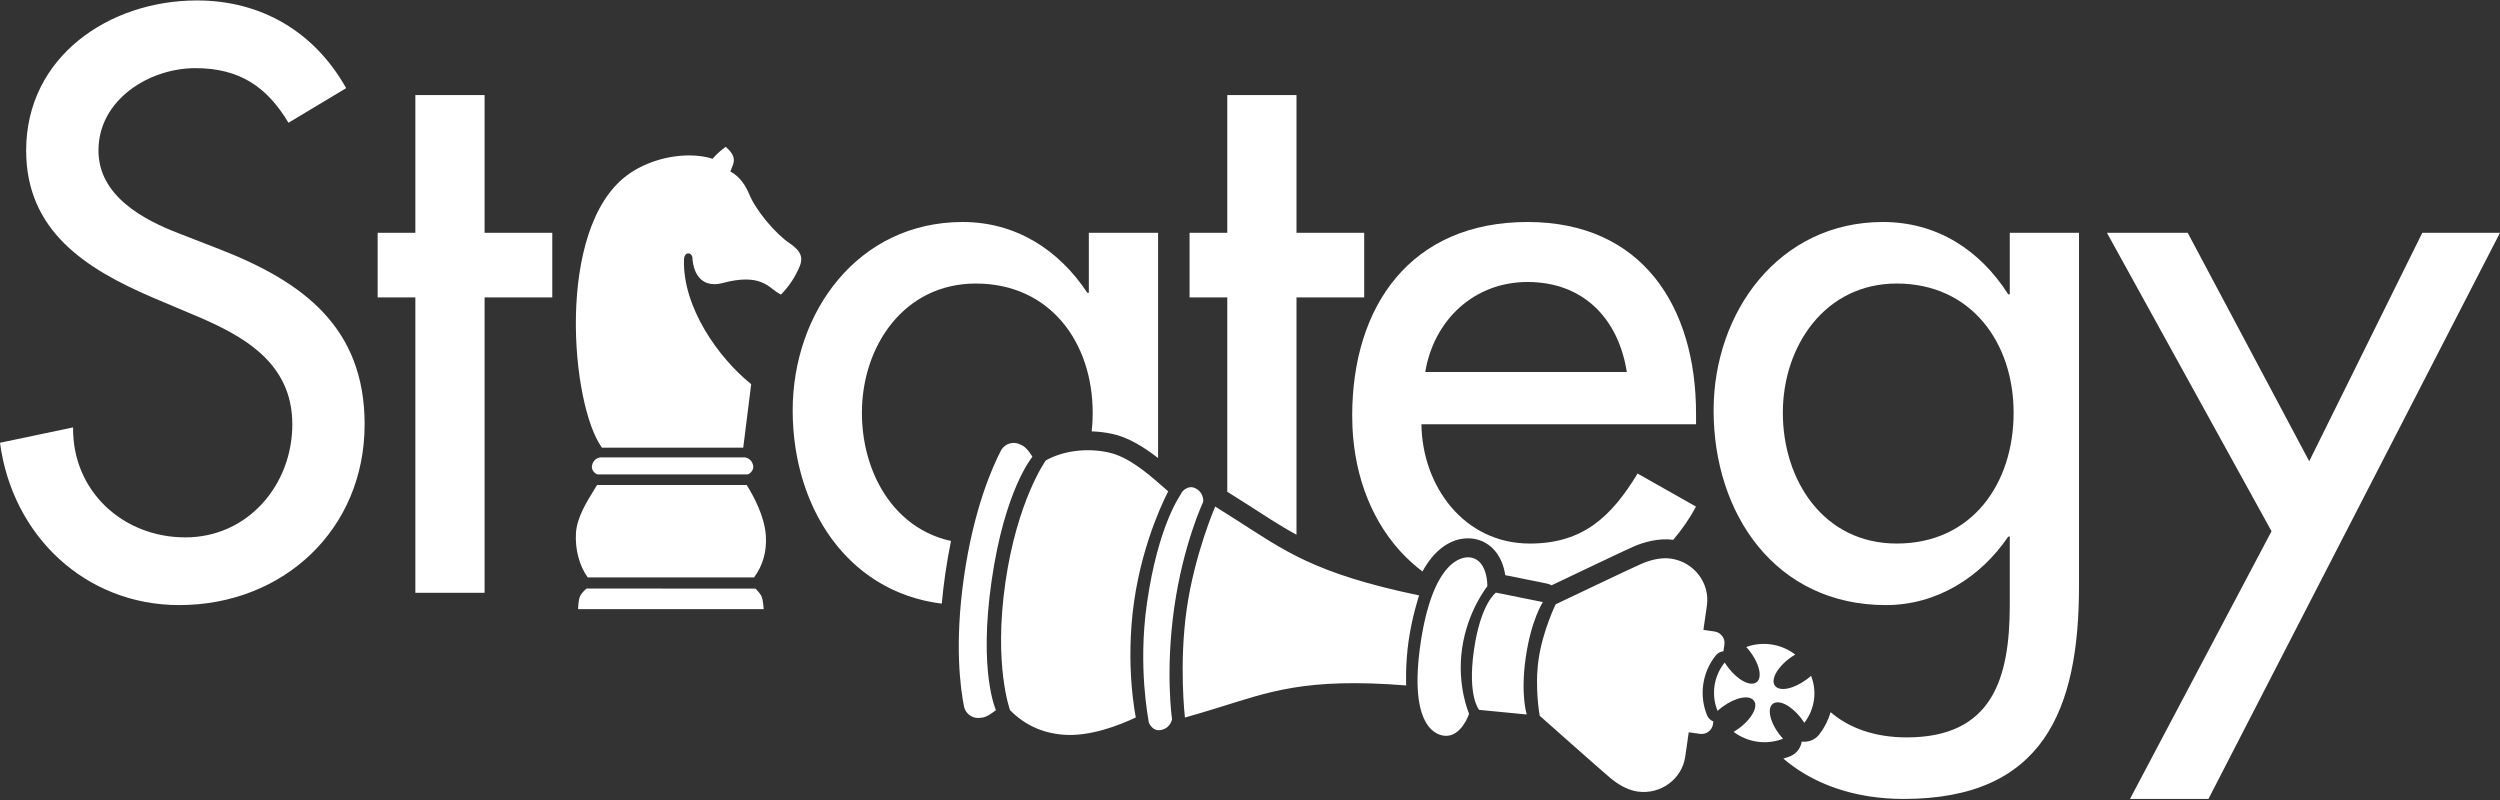 <svg clip-rule="evenodd" fill-rule="evenodd" stroke-linejoin="round" stroke-miterlimit="2" viewBox="0 0 600 192" xmlns="http://www.w3.org/2000/svg" xmlns:xlink="http://www.w3.org/1999/xlink"><rect x="0" y="0" width="600" height="192" fill="#333333" stroke="none"/><clipPath id="a"><path clip-rule="evenodd" d="m439.354 170.916c-.563 1.928-1.485 3.741-2.721 5.339-.908 1.175-2.334 1.832-3.817 1.76-.135-.007-.269-.02-.402-.04-.015.112-.036.224-.062.336-.335 1.466-1.373 2.672-2.774 3.22-.521.204-1.051.381-1.588.531 7.318 6.264 17.328 9.683 28.878 9.683 33.601 0 42.093-21.416 42.093-51.139v-84.741h-16.616v14.769h-.369c-6.831-10.708-17.17-17.354-30.093-17.354-24.924 0-40.617 21.601-40.617 45.232 0 24.739 14.77 46.709 41.355 46.709 12.185 0 22.709-6.646 29.355-16.431h.369v16.431c0 17.724-4.246 31.755-24.739 31.755-7.379 0-13.705-2.105-18.252-6.06zm105.814-43.419-33.971 64.248h18.832l69.971-135.88h-18.647l-27.139 54.832-29.17-54.832h-19.385zm-406.418 18.692c.009-.448.063-2.1.413-2.976.402-1.005 1.611-1.96 1.622-1.969l40.54.025c-.021.016 1.162 1.079 1.504 2.014.301.824.428 2.451.46 2.906zm-55.671-125.033c-7.569-13.477-20.308-21.047-35.816-21.047-21.047 0-40.986 13.478-40.986 36.001 0 19.385 14.401 28.432 30.278 35.263l9.6 4.061c12.001 4.985 24.001 11.447 24.001 26.401 0 14.585-10.708 27.139-25.662 27.139-14.955 0-27.14-11.077-26.955-26.4l-17.539 3.692c2.954 22.339 20.493 38.955 43.017 38.955 24.923 0 44.493-18.093 44.493-43.386 0-23.262-14.769-34.155-34.524-41.909l-9.969-3.877c-8.678-3.323-19.386-9.046-19.386-19.939 0-12.185 12.185-19.754 23.263-19.754 10.523 0 17.169 4.431 22.339 13.108zm142.95 123.725c-22.924-2.865-35.786-23.426-35.786-46.369 0-23.631 15.693-45.232 40.801-45.232 12.739 0 23.078 6.646 29.909 16.985h.369v-14.4h16.616v54.07c-3.328-2.589-7.08-4.957-10.951-5.796-1.64-.356-3.312-.557-4.978-.61.157-1.46.236-2.951.236-4.463 0-16.801-10.154-31.016-28.062-31.016-17.17 0-27.324 14.954-27.324 31.016 0 14.31 7.591 27.761 21.385 30.763-.513 2.487-.984 5.156-1.393 8.008-.355 2.47-.624 4.819-.822 7.044zm-109.728-73.508h16.247v-15.508h-16.247v-33.047h-16.615v33.047h-9.047v15.508h9.047v70.894h16.615zm225.088 65.781c1.385-2.513 2.842-4.197 4.181-5.312 3.381-2.814 6.646-2.916 8.731-2.41 3.023.712 4.974 2.829 6.056 5.335.471 1.092.749 2.244.909 3.275l9.92 2c.424.086.828.23 1.201.426 3.87-1.832 17.14-8.187 19.646-9.279 2.424-1.059 6.053-2.11 9.545-1.633 2.062-2.409 3.899-5.07 5.472-7.966l-14.031-7.939c-6.277 10.339-13.108 16.8-25.847 16.8-15.877 0-25.847-13.846-26.031-28.616h65.909v-2.584c0-25.663-12.923-45.971-40.431-45.971-27.878 0-42.094 19.939-42.094 46.524 0 15.654 6.063 29.217 16.864 37.35zm-200.334 1.43c-2.032-2.821-3.086-6.833-2.818-10.748.244-3.625 2.528-7.325 4.363-10.298.24-.39.475-.771.698-1.138h35.899c1.617 2.561 4.329 7.506 4.611 12.24.22 3.763-.703 7.016-2.822 9.944zm314.151-8.133c-17.539 0-27.324-15.138-27.324-31.385 0-16.062 10.154-31.016 27.324-31.016 17.908 0 28.062 14.215 28.062 31.016 0 16.985-9.969 31.385-28.062 31.385zm-160.662-12.429c1.563.975 3.051 1.923 4.498 2.847 4.265 2.718 7.897 5.179 12.118 7.466v-56.962h16.247v-15.508h-16.247v-33.047h-16.616v33.047h-9.046v15.508h9.046zm-151.12-4.171c-.228-.01-.675-.287-.995-.715-.242-.327-.499-.851-.338-1.488.362-1.54 1.662-1.877 2.133-1.877h34.387c.471 0 1.775.337 2.133 1.874.163.639-.093 1.163-.336 1.49-.319.429-.768.706-1 .716-.125.002-2.584.002-5.806.002 0 0-30.049 0-30.178-.002zm1.048-6.407c-7.461-10.188-11.195-52.525 6.003-65.357 4.012-2.997 9.594-4.786 14.929-4.786 2.03 0 3.946.269 5.541.78l.072.022.049-.057c.853-.989 1.842-1.885 3.109-2.814 2.615 2.281 2.038 3.663 1.476 4.998-.118.285-.236.568-.323.854l-.027.09.083.044c.859.45 3.008 1.875 4.424 5.378 1.53 3.777 6.178 9.415 9.749 11.828 3.909 2.64 2.907 4.591 1.522 7.291-1.392 2.715-3.298 4.644-3.651 4.988-.889-.459-1.481-.921-2.054-1.369-.763-.594-1.482-1.156-2.804-1.663-1.011-.389-2.216-.586-3.582-.586-1.615 0-3.42.27-5.366.802-.768.21-1.496.317-2.16.317-4.892 0-5.237-5.537-5.26-6.168-.03-.799-.539-1.231-1.004-1.231-.46 0-1.009.41-1.04 1.563-.301 11.333 8.142 23.399 16.132 29.838l-1.909 15.238zm197.592-18.163c2.031-12.37 11.631-21.601 24.555-21.601 13.292 0 21.785 8.678 23.816 21.601z"/></clipPath><g fill="#fff"><g clip-path="url(#a)"><path d="m138.75 146.189c.009-.448.063-2.1.413-2.976.402-1.005 1.611-1.96 1.622-1.969l40.54.025c-.021.016 1.162 1.079 1.504 2.014.301.824.428 2.451.46 2.906z"/><path d="m141.055 138.584c-2.032-2.821-3.086-6.833-2.818-10.748.244-3.625 2.528-7.325 4.363-10.298.24-.39.475-.771.698-1.138h35.899c1.617 2.561 4.329 7.506 4.611 12.24.22 3.763-.703 7.016-2.822 9.944z"/><path d="m143.424 113.851c-.228-.01-.675-.287-.995-.715-.242-.327-.499-.851-.338-1.488.362-1.54 1.662-1.877 2.133-1.877h34.387c.471 0 1.775.337 2.133 1.874.163.639-.093 1.163-.336 1.49-.319.429-.768.706-1 .716-.125.002-2.584.002-5.806.002 0 0-30.049 0-30.178-.002z"/><path d="m144.472 107.444c-7.461-10.188-11.195-52.525 6.003-65.357 4.012-2.997 9.594-4.786 14.929-4.786 2.03 0 3.946.269 5.541.78l.072.022.049-.057c.853-.989 1.842-1.885 3.109-2.814 2.615 2.281 2.038 3.663 1.476 4.998-.118.285-.236.568-.323.854l-.027.09.083.044c.859.45 3.008 1.875 4.424 5.378 1.53 3.777 6.178 9.415 9.749 11.828 3.909 2.64 2.907 4.591 1.522 7.291-1.392 2.715-3.298 4.644-3.651 4.988-.889-.459-1.481-.921-2.054-1.369-.763-.594-1.482-1.156-2.804-1.663-1.011-.389-2.216-.586-3.582-.586-1.615 0-3.42.27-5.366.802-.768.21-1.496.317-2.16.317-4.892 0-5.237-5.537-5.26-6.168-.03-.799-.539-1.231-1.004-1.231-.46 0-1.009.41-1.04 1.563-.301 11.333 8.142 23.399 16.132 29.838l-1.909 15.238z"/><g fill-rule="nonzero"><path d="m83.079 21.156c-7.569-13.477-20.308-21.047-35.816-21.047-21.047 0-40.986 13.478-40.986 36.001 0 19.385 14.401 28.432 30.278 35.263l9.6 4.061c12.001 4.985 24.001 11.447 24.001 26.401 0 14.585-10.708 27.139-25.662 27.139-14.955 0-27.14-11.077-26.955-26.4l-17.539 3.692c2.954 22.339 20.493 38.955 43.017 38.955 24.923 0 44.493-18.093 44.493-43.386 0-23.262-14.769-34.155-34.524-41.909l-9.969-3.877c-8.678-3.323-19.386-9.046-19.386-19.939 0-12.185 12.185-19.754 23.263-19.754 10.523 0 17.169 4.431 22.339 13.108z"/><path d="m116.301 71.373h16.247v-15.508h-16.247v-33.047h-16.615v33.047h-9.047v15.508h9.047v70.894h16.615z"/><path d="m234.183 130.451c-17.539 0-27.324-15.138-27.324-31.385 0-16.062 10.154-31.016 27.324-31.016 17.908 0 28.062 14.215 28.062 31.016 0 16.985-9.969 31.385-28.062 31.385zm43.755-74.586h-16.616v14.4h-.369c-6.831-10.339-17.17-16.985-29.909-16.985-25.108 0-40.801 21.601-40.801 45.232 0 24.739 14.954 46.709 41.355 46.709 12.37 0 22.708-6.646 29.355-16.431h.369v13.477h16.616z"/><path d="m311.16 71.373h16.247v-15.508h-16.247v-33.047h-16.616v33.047h-9.046v15.508h9.046v70.894h16.616z"/><path d="m407.05 101.835v-2.584c0-25.663-12.923-45.971-40.431-45.971-27.878 0-42.094 19.939-42.094 46.524 0 25.478 16.062 45.417 42.463 45.417 16.8 0 31.939-8.677 40.062-23.631l-14.031-7.939c-6.277 10.339-13.108 16.8-25.847 16.8-15.877 0-25.847-13.846-26.031-28.616zm-64.986-12.554c2.031-12.37 11.631-21.601 24.555-21.601 13.292 0 21.785 8.678 23.816 21.601z"/><path d="m455.206 130.451c-17.539 0-27.324-15.138-27.324-31.385 0-16.062 10.154-31.016 27.324-31.016 17.908 0 28.062 14.215 28.062 31.016 0 16.985-9.969 31.385-28.062 31.385zm43.755-74.586h-16.616v14.769h-.369c-6.831-10.708-17.17-17.354-30.093-17.354-24.924 0-40.617 21.601-40.617 45.232 0 24.739 14.77 46.709 41.355 46.709 12.185 0 22.709-6.646 29.355-16.431h.369v16.431c0 17.724-4.246 31.755-24.739 31.755-15.139 0-25.847-8.862-25.847-24.37h-16.616c.37 24.37 17.724 39.139 41.725 39.139 33.601 0 42.093-21.416 42.093-51.139z"/><path d="m545.168 127.497-33.971 64.248h18.832l69.971-135.88h-18.647l-27.139 54.832-29.17-54.832h-19.385z"/></g></g><path d="m411.207 173.153-.095.665c-.214 1.49-1.63 2.527-3.157 2.308l-2.66-.382-.835 5.827c-.778 5.425-5.922 9.192-11.464 8.397-2.616-.375-4.985-1.972-6.51-3.247-2.426-2.027-16.961-14.944-16.961-14.944s-1.242-6.71-.266-13.517c.988-6.892 4.101-13.226 4.101-13.226 1.617-.745 17.717-8.47 20.492-9.679 1.819-.796 4.539-1.664 7.161-1.288 5.542.795 9.42 5.854 8.642 11.28l-.837 5.827 2.661.381c1.526.219 2.594 1.612 2.38 3.103l-.234 1.635c-.707.078-1.363.432-1.818.994-1.615 1.996-2.661 4.39-3.027 6.944-.001.002-.001.004-.001.005-.355 2.512-.045 5.063.899 7.401.282.699.839 1.244 1.529 1.516zm1.707-12.677c.297-.515.636-1.007 1.013-1.473.26.424.538.827.825 1.2 2.339 3.057 5.327 4.615 6.803 3.543.4-.295.648-.753.735-1.359.223-1.556-.676-3.921-2.291-6.028-.289-.385-.594-.737-.9-1.073 1.884-.701 3.946-.916 5.979-.625 2.115.304 4.108 1.144 5.778 2.435-.41.238-.834.514-1.291.845-2.14 1.576-3.666 3.597-3.889 5.15-.087.603.021 1.108.321 1.499 1.103 1.446 4.41.795 7.526-1.481.421-.308.802-.617 1.134-.922.729 1.862.964 3.881.681 5.853-.284 1.98-1.078 3.853-2.301 5.434-.247-.393-.482-.729-.728-1.046-2.34-3.054-5.327-4.605-6.798-3.532-.401.292-.648.749-.735 1.357-.223 1.556.678 3.923 2.296 6.034.253.337.544.684.849 1.012-1.954.765-4.087 1.01-6.183.709-2.065-.296-4.022-1.111-5.677-2.362.437-.248.872-.534 1.295-.849 2.142-1.571 3.671-3.59 3.894-5.141.087-.608-.023-1.116-.326-1.509-1.107-1.445-4.409-.792-7.517 1.484-.416.302-.809.625-1.2.985-.176-.435-.324-.88-.445-1.33 0 0-.008-.028-.008-.028l-.013-.049c-.023-.09-.045-.179-.066-.269l-.013-.052-.021-.093c-.006-.031-.013-.062-.02-.093l-.019-.093-.019-.093-.018-.094-.017-.093-.009-.046-.008-.048-.016-.094-.015-.094-.008-.053-.006-.041-.004-.032-.009-.062-.013-.095-.007-.061-.005-.033-.004-.039-.007-.056-.002-.017-.008-.077-.007-.069-.003-.026-.004-.047-.004-.048-.002-.025-.006-.07-.006-.077-.001-.018-.004-.055-.003-.04-.002-.033-.004-.062v-.007c-.001-.027-.003-.055-.004-.082l-.003-.069-.002-.033-.001-.041-.002-.054v-.009c-.001-.028-.002-.056-.002-.084l-.002-.073v-.025l-.001-.049v-.046-.027-.072c0-.028 0-.056 0-.084l.001-.065v-.039l.001-.035.002-.06v-.006c0-.029.001-.057.002-.086l.003-.069.001-.031.002-.042.003-.053v-.009c.002-.029.003-.057.005-.086l.004-.073.005-.074.004-.045.002-.029.005-.07c.003-.028.005-.057.008-.086l.006-.065.004-.037.003-.036.007-.06v-.006c.004-.028.007-.057.01-.086l.008-.069.004-.03.006-.043.006-.052.003-.022.01-.073s.011-.074.011-.074l.011-.073.008-.047.004-.026.012-.071c.005-.029.01-.058.015-.087l.011-.061.008-.043.005-.029.014-.069c.005-.029.011-.058.017-.086l.013-.062.008-.041.007-.032.015-.067c.006-.028.012-.056.019-.085l.015-.063.008-.037.009-.035.016-.065c.007-.028.014-.056.021-.084l.017-.065.009-.033.01-.038.015-.056.002-.007c.008-.027.015-.055.023-.083l.019-.066.009-.031.012-.039.016-.053.002-.008c.008-.028.017-.055.025-.082l.022-.068.008-.027.014-.043.016-.049.003-.01c.009-.026.018-.053.027-.08l.024-.069.008-.024.016-.045.017-.047.008-.022.025-.068.025-.07.008-.021.018-.047.017-.043.01-.025.025-.065.029-.072.007-.018.02-.049.017-.04.011-.028.026-.061.003-.006c.01-.024.021-.048.031-.072l.005-.011.022-.051.017-.037.013-.03.026-.058.041-.088.025-.054.016-.033.015-.033.027-.054.042-.087.028-.055.016-.031.017-.035.009-.016c.028-.055.057-.11.086-.165l.022-.04.046-.085c.016-.028.032-.056.047-.085l.048-.084.026-.044zm-55.964-19.756s-4.751 5.846-6.05 14.907c-1.286 8.967 1.669 15.645 1.669 15.645-.058.408-1.967 5.521-5.706 5.321-3.115-.145-8.692-3.721-5.897-22.391 2.794-18.669 9.38-21.053 12.293-20.345 3.735.88 3.733 6.572 3.691 6.863zm-105.945-30.233c4.2-2.325 9.808-3.037 15.019-1.906 4.829 1.047 9.346 4.984 12.974 8.147.474.413.935.816 1.381 1.199 0 0-5.989 11.022-8.196 26.411-2.215 15.447.415 27.85.415 27.85-3.771 1.789-10.971 4.663-17.393 4.143-5.101-.414-9.288-2.342-12.797-5.895 0 0-3.967-10.764-1.132-30.53 2.855-19.911 9.729-29.419 9.729-29.419zm32.436 8.065c.064-.342.554-.945 1.237-1.312.472-.253 1.201-.485 1.991-.15 1.998.805 2.187 2.711 2.091 3.378 0 0-4.742 10.01-6.928 25.254-2.215 15.446-.546 26.864-.546 26.864-.095.667-.812 2.444-2.952 2.652-.856.101-1.49-.325-1.872-.701-.551-.544-.854-1.26-.819-1.612.024-.181-2.589-12.698-.374-28.144 2.727-19.021 8.156-26.127 8.172-26.229zm-43.131-10.575c.928-1.532 2.865-2.112 4.482-1.342.243.107.471.214.665.33 1.271.76 2.31 2.649 2.32 2.668 0 0-6.627 7.75-9.8 29.8-3.156 21.924 1.049 31 1.049 31-.017-.033-1.689 1.437-3.011 1.738-.219.049-.474.085-.748.11-1.742.253-3.4-.832-3.864-2.53-.927-4.551-2.356-15.206-.053-31.268 2.342-16.331 6.8-26.382 8.96-30.506zm51.336 13.595c1.731 1.075 3.366 2.117 4.953 3.129 11.576 7.381 18.653 12.915 43.984 18.196 0 0-1.676 5.044-2.514 10.89-.822 5.727-.584 10.718-.584 10.718-24.429-1.937-33.026 1.628-45.374 5.411-2.461.754-5.002 1.533-7.726 2.291 0 0-1.475-12.771.43-26.057 1.885-13.142 6.831-24.578 6.831-24.578zm74.773 49.904-11.425-1.106s-2.846-3.209-1.25-14.335c1.619-11.287 5.286-13.807 5.286-13.807l11.258 2.27s-2.815 4.258-4.114 13.319c-1.286 8.967.245 13.659.245 13.659z"/></g></svg>